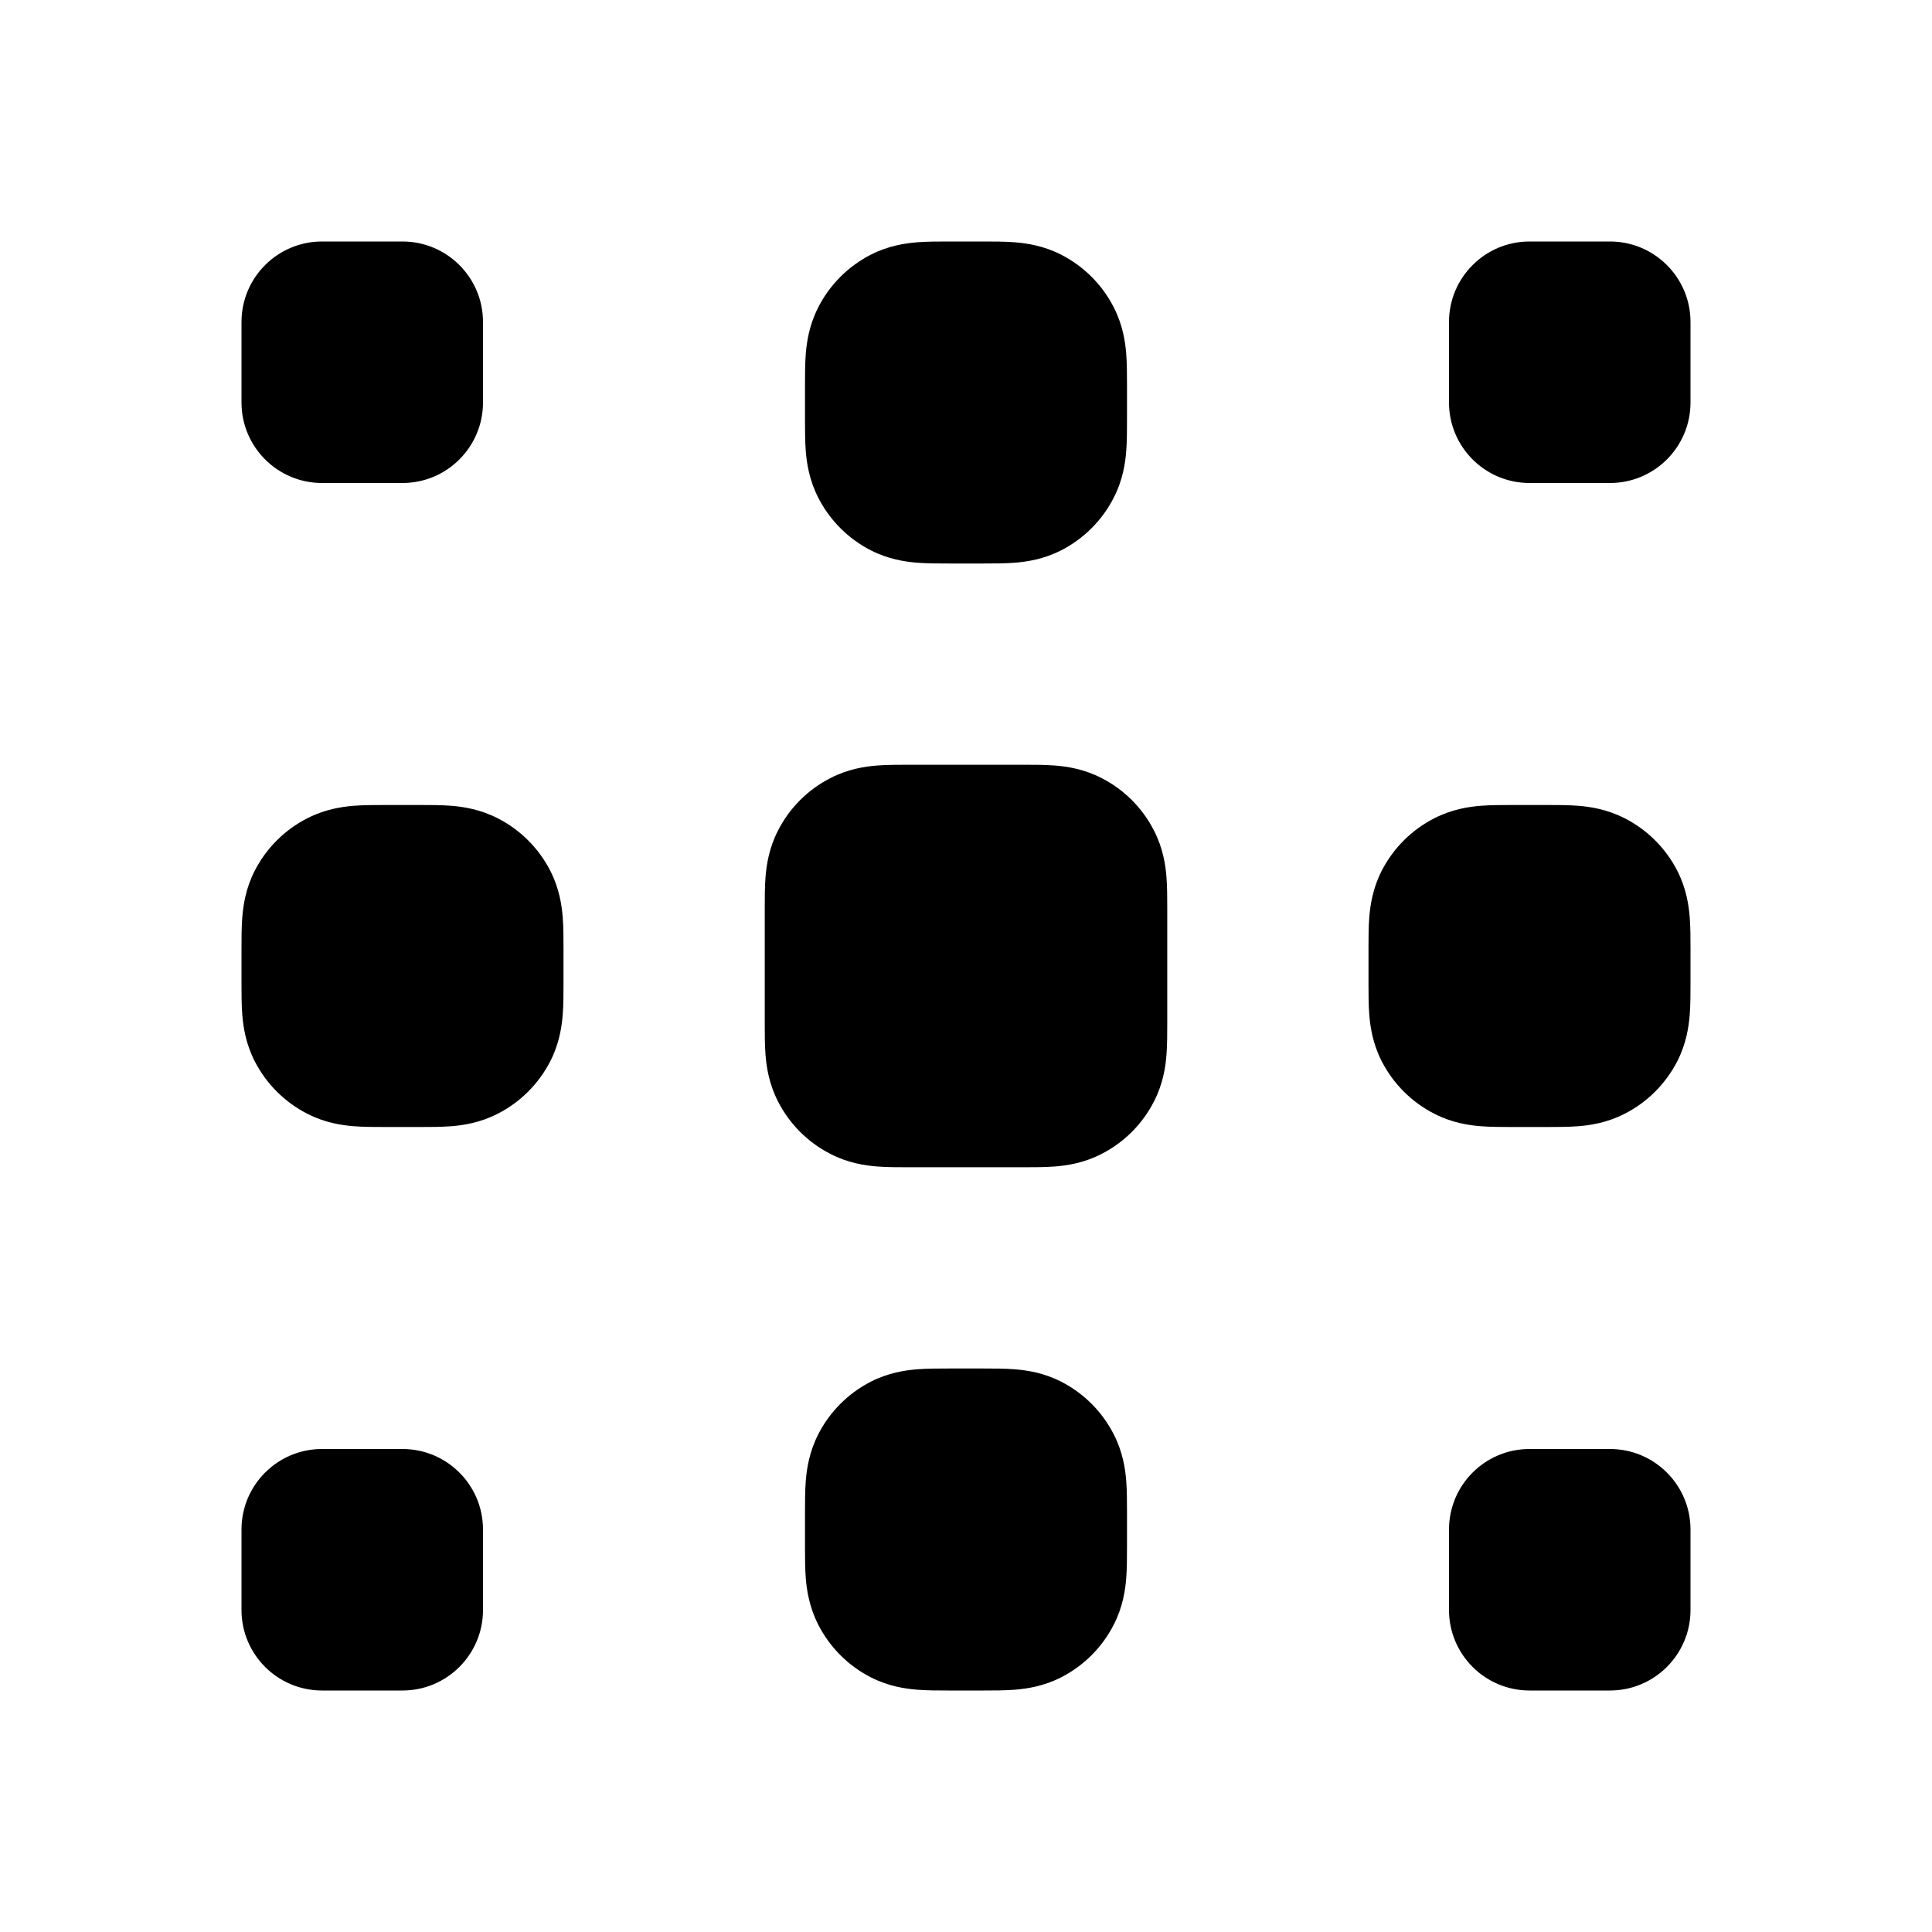 <svg width="24" height="24" viewBox="0 0 24 24" fill="none" xmlns="http://www.w3.org/2000/svg">
<path fill-rule="evenodd" clip-rule="evenodd" d="M11.8 3L11.777 3C11.658 3 11.515 3 11.39 3.01C11.245 3.022 11.037 3.052 10.819 3.163C10.537 3.307 10.307 3.537 10.164 3.819C10.053 4.037 10.022 4.245 10.01 4.39C10 4.516 10 4.658 10 4.777L10 4.8L10 5.2L10 5.223C10 5.342 10 5.485 10.01 5.61C10.022 5.755 10.053 5.963 10.164 6.181C10.307 6.463 10.537 6.693 10.819 6.837C11.037 6.948 11.245 6.978 11.39 6.99C11.515 7 11.658 7 11.777 7L11.8 7L12.2 7L12.223 7H12.223C12.342 7 12.485 7 12.61 6.99C12.755 6.978 12.963 6.948 13.181 6.837C13.463 6.693 13.693 6.463 13.836 6.181C13.948 5.963 13.978 5.755 13.99 5.61C14 5.485 14 5.342 14 5.223L14 5.2V4.8L14 4.777C14 4.658 14 4.516 13.99 4.39C13.978 4.245 13.948 4.037 13.836 3.819C13.693 3.537 13.463 3.307 13.181 3.163C12.963 3.052 12.755 3.022 12.61 3.01C12.485 3 12.342 3 12.223 3L12.2 3L11.8 3ZM4 3C3.448 3 3 3.448 3 4V5C3 5.552 3.448 6 4 6H5C5.552 6 6 5.552 6 5V4C6 3.448 5.552 3 5 3H4ZM19 3C18.448 3 18 3.448 18 4V5C18 5.552 18.448 6 19 6H20C20.552 6 21 5.552 21 5V4C21 3.448 20.552 3 20 3H19ZM11.3 9.5L11.277 9.5C11.158 9.5 11.015 9.5 10.89 9.51C10.745 9.522 10.537 9.552 10.319 9.664C10.037 9.807 9.807 10.037 9.664 10.319C9.552 10.537 9.522 10.745 9.51 10.89C9.5 11.015 9.5 11.158 9.5 11.277L9.5 11.3V12.7L9.5 12.723C9.5 12.842 9.5 12.985 9.51 13.11C9.522 13.255 9.552 13.463 9.664 13.681C9.807 13.963 10.037 14.193 10.319 14.336C10.537 14.448 10.745 14.478 10.89 14.49C11.015 14.5 11.158 14.5 11.277 14.5H11.277L11.3 14.5H12.7L12.723 14.5H12.723C12.842 14.5 12.985 14.5 13.11 14.49C13.255 14.478 13.463 14.448 13.681 14.336C13.963 14.193 14.193 13.963 14.336 13.681C14.448 13.463 14.478 13.255 14.49 13.11C14.5 12.985 14.5 12.842 14.5 12.723V12.723L14.5 12.7V11.3L14.5 11.277V11.277C14.5 11.158 14.5 11.015 14.49 10.89C14.478 10.745 14.448 10.537 14.336 10.319C14.193 10.037 13.963 9.807 13.681 9.664C13.463 9.552 13.255 9.522 13.11 9.51C12.985 9.5 12.842 9.5 12.723 9.5L12.7 9.5H11.3ZM18.8 10L18.777 10C18.658 10 18.515 10 18.39 10.01C18.245 10.022 18.037 10.053 17.819 10.164C17.537 10.307 17.307 10.537 17.163 10.819C17.052 11.037 17.022 11.245 17.01 11.39C17 11.515 17 11.658 17 11.777L17 11.8V12.2L17 12.223C17 12.342 17 12.485 17.01 12.61C17.022 12.755 17.052 12.963 17.163 13.181C17.307 13.463 17.537 13.693 17.819 13.836C18.037 13.948 18.245 13.978 18.39 13.99C18.515 14 18.658 14 18.777 14L18.8 14H19.2L19.223 14C19.342 14 19.485 14 19.61 13.99C19.755 13.978 19.963 13.948 20.181 13.836C20.463 13.693 20.693 13.463 20.837 13.181C20.948 12.963 20.978 12.755 20.99 12.61C21 12.485 21 12.342 21 12.223V12.223L21 12.2V11.8L21 11.777V11.777C21 11.658 21 11.515 20.99 11.39C20.978 11.245 20.948 11.037 20.837 10.819C20.693 10.537 20.463 10.307 20.181 10.164C19.963 10.053 19.755 10.022 19.61 10.01C19.485 10 19.342 10 19.223 10L19.2 10H18.8ZM4.8 10L4.777 10C4.658 10 4.516 10 4.39 10.01C4.245 10.022 4.037 10.053 3.819 10.164C3.537 10.307 3.307 10.537 3.163 10.819C3.052 11.037 3.022 11.245 3.01 11.39C3 11.515 3 11.658 3 11.777L3 11.8V12.2L3 12.223C3 12.342 3 12.485 3.01 12.61C3.022 12.755 3.052 12.963 3.163 13.181C3.307 13.463 3.537 13.693 3.819 13.836C4.037 13.948 4.245 13.978 4.39 13.99C4.516 14 4.658 14 4.777 14H4.777L4.8 14H5.2L5.223 14H5.223C5.342 14 5.485 14 5.61 13.99C5.755 13.978 5.963 13.948 6.181 13.836C6.463 13.693 6.693 13.463 6.837 13.181C6.948 12.963 6.978 12.755 6.99 12.61C7 12.485 7 12.342 7 12.223V12.223L7 12.2V11.8L7 11.777V11.777C7 11.658 7 11.515 6.99 11.39C6.978 11.245 6.948 11.037 6.837 10.819C6.693 10.537 6.463 10.307 6.181 10.164C5.963 10.053 5.755 10.022 5.61 10.01C5.485 10 5.342 10 5.223 10L5.2 10H4.8ZM11.777 17C11.658 17 11.515 17 11.39 17.01C11.245 17.022 11.037 17.052 10.819 17.163C10.537 17.307 10.307 17.537 10.164 17.819C10.053 18.037 10.022 18.245 10.01 18.39C10 18.515 10 18.658 10 18.777L10 18.8V19.2L10 19.223C10 19.342 10 19.485 10.01 19.61C10.022 19.755 10.053 19.963 10.164 20.181C10.307 20.463 10.537 20.693 10.819 20.837C11.037 20.948 11.245 20.978 11.39 20.99C11.515 21 11.658 21 11.777 21H11.777L11.8 21H12.2L12.223 21H12.223C12.342 21 12.485 21 12.61 20.99C12.755 20.978 12.963 20.948 13.181 20.837C13.463 20.693 13.693 20.463 13.836 20.181C13.948 19.963 13.978 19.755 13.99 19.61C14 19.485 14 19.342 14 19.223V19.223L14 19.2V18.8L14 18.777V18.777C14 18.658 14 18.515 13.99 18.39C13.978 18.245 13.948 18.037 13.836 17.819C13.693 17.537 13.463 17.307 13.181 17.163C12.963 17.052 12.755 17.022 12.61 17.01C12.485 17 12.342 17 12.223 17L12.2 17H11.8L11.777 17ZM4 18C3.448 18 3 18.448 3 19V20C3 20.552 3.448 21 4 21H5C5.552 21 6 20.552 6 20V19C6 18.448 5.552 18 5 18H4ZM19 18C18.448 18 18 18.448 18 19V20C18 20.552 18.448 21 19 21H20C20.552 21 21 20.552 21 20V19C21 18.448 20.552 18 20 18H19Z" fill="currentColor"/>
</svg>
